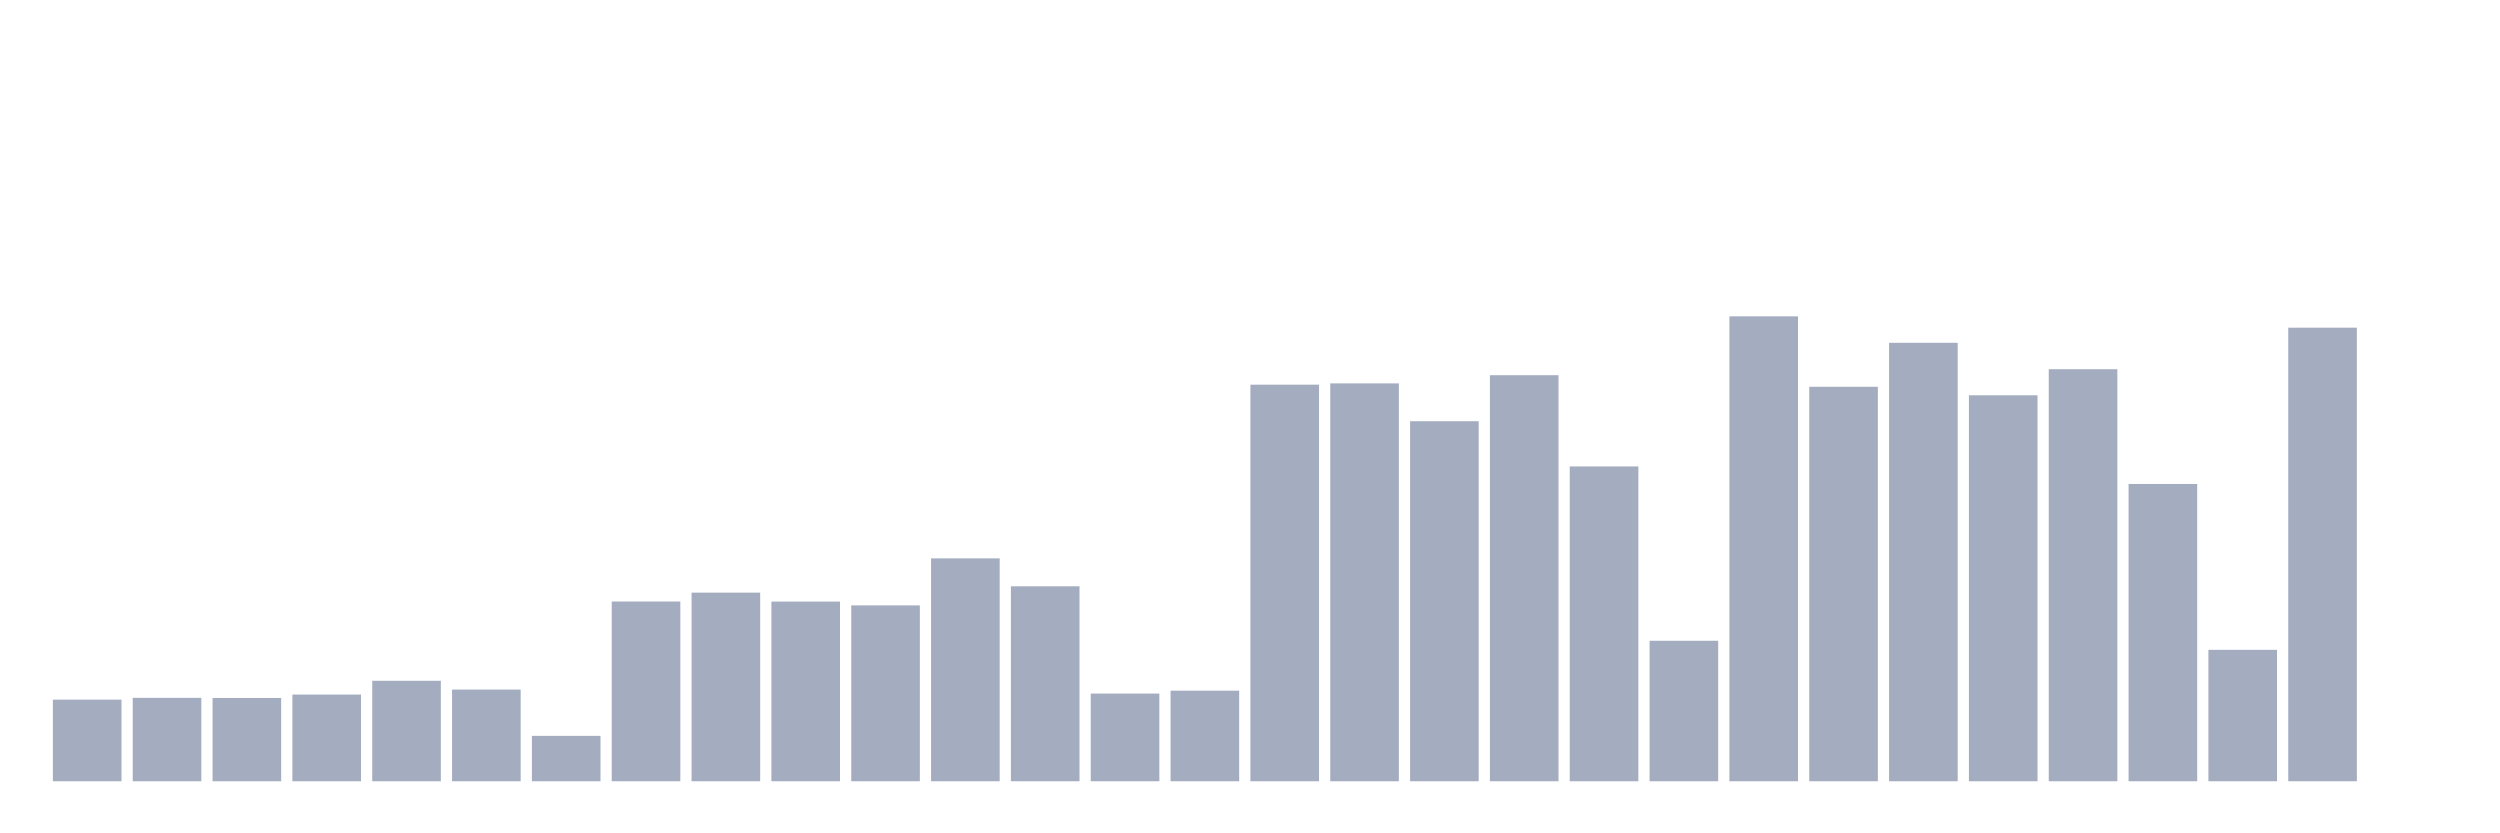 <svg xmlns="http://www.w3.org/2000/svg" viewBox="0 0 480 160"><g transform="translate(10,10)"><rect class="bar" x="0.153" width="13.175" y="124.329" height="15.671" fill="rgb(164,173,192)"></rect><rect class="bar" x="15.482" width="13.175" y="123.989" height="16.011" fill="rgb(164,173,192)"></rect><rect class="bar" x="30.81" width="13.175" y="124.01" height="15.99" fill="rgb(164,173,192)"></rect><rect class="bar" x="46.138" width="13.175" y="123.351" height="16.649" fill="rgb(164,173,192)"></rect><rect class="bar" x="61.466" width="13.175" y="120.711" height="19.289" fill="rgb(164,173,192)"></rect><rect class="bar" x="76.794" width="13.175" y="122.395" height="17.605" fill="rgb(164,173,192)"></rect><rect class="bar" x="92.123" width="13.175" y="131.286" height="8.714" fill="rgb(164,173,192)"></rect><rect class="bar" x="107.451" width="13.175" y="105.49" height="34.51" fill="rgb(164,173,192)"></rect><rect class="bar" x="122.779" width="13.175" y="103.786" height="36.214" fill="rgb(164,173,192)"></rect><rect class="bar" x="138.107" width="13.175" y="105.501" height="34.499" fill="rgb(164,173,192)"></rect><rect class="bar" x="153.436" width="13.175" y="106.235" height="33.765" fill="rgb(164,173,192)"></rect><rect class="bar" x="168.764" width="13.175" y="97.206" height="42.794" fill="rgb(164,173,192)"></rect><rect class="bar" x="184.092" width="13.175" y="102.566" height="37.434" fill="rgb(164,173,192)"></rect><rect class="bar" x="199.42" width="13.175" y="123.164" height="16.836" fill="rgb(164,173,192)"></rect><rect class="bar" x="214.748" width="13.175" y="122.61" height="17.39" fill="rgb(164,173,192)"></rect><rect class="bar" x="230.077" width="13.175" y="63.857" height="76.143" fill="rgb(164,173,192)"></rect><rect class="bar" x="245.405" width="13.175" y="63.611" height="76.389" fill="rgb(164,173,192)"></rect><rect class="bar" x="260.733" width="13.175" y="70.87" height="69.13" fill="rgb(164,173,192)"></rect><rect class="bar" x="276.061" width="13.175" y="62.038" height="77.962" fill="rgb(164,173,192)"></rect><rect class="bar" x="291.39" width="13.175" y="79.556" height="60.444" fill="rgb(164,173,192)"></rect><rect class="bar" x="306.718" width="13.175" y="113.026" height="26.974" fill="rgb(164,173,192)"></rect><rect class="bar" x="322.046" width="13.175" y="50.739" height="89.261" fill="rgb(164,173,192)"></rect><rect class="bar" x="337.374" width="13.175" y="64.259" height="75.741" fill="rgb(164,173,192)"></rect><rect class="bar" x="352.702" width="13.175" y="55.818" height="84.182" fill="rgb(164,173,192)"></rect><rect class="bar" x="368.031" width="13.175" y="65.898" height="74.102" fill="rgb(164,173,192)"></rect><rect class="bar" x="383.359" width="13.175" y="60.887" height="79.113" fill="rgb(164,173,192)"></rect><rect class="bar" x="398.687" width="13.175" y="82.924" height="57.076" fill="rgb(164,173,192)"></rect><rect class="bar" x="414.015" width="13.175" y="114.769" height="25.231" fill="rgb(164,173,192)"></rect><rect class="bar" x="429.344" width="13.175" y="52.915" height="87.085" fill="rgb(164,173,192)"></rect><rect class="bar" x="444.672" width="13.175" y="140" height="0" fill="rgb(164,173,192)"></rect></g></svg>